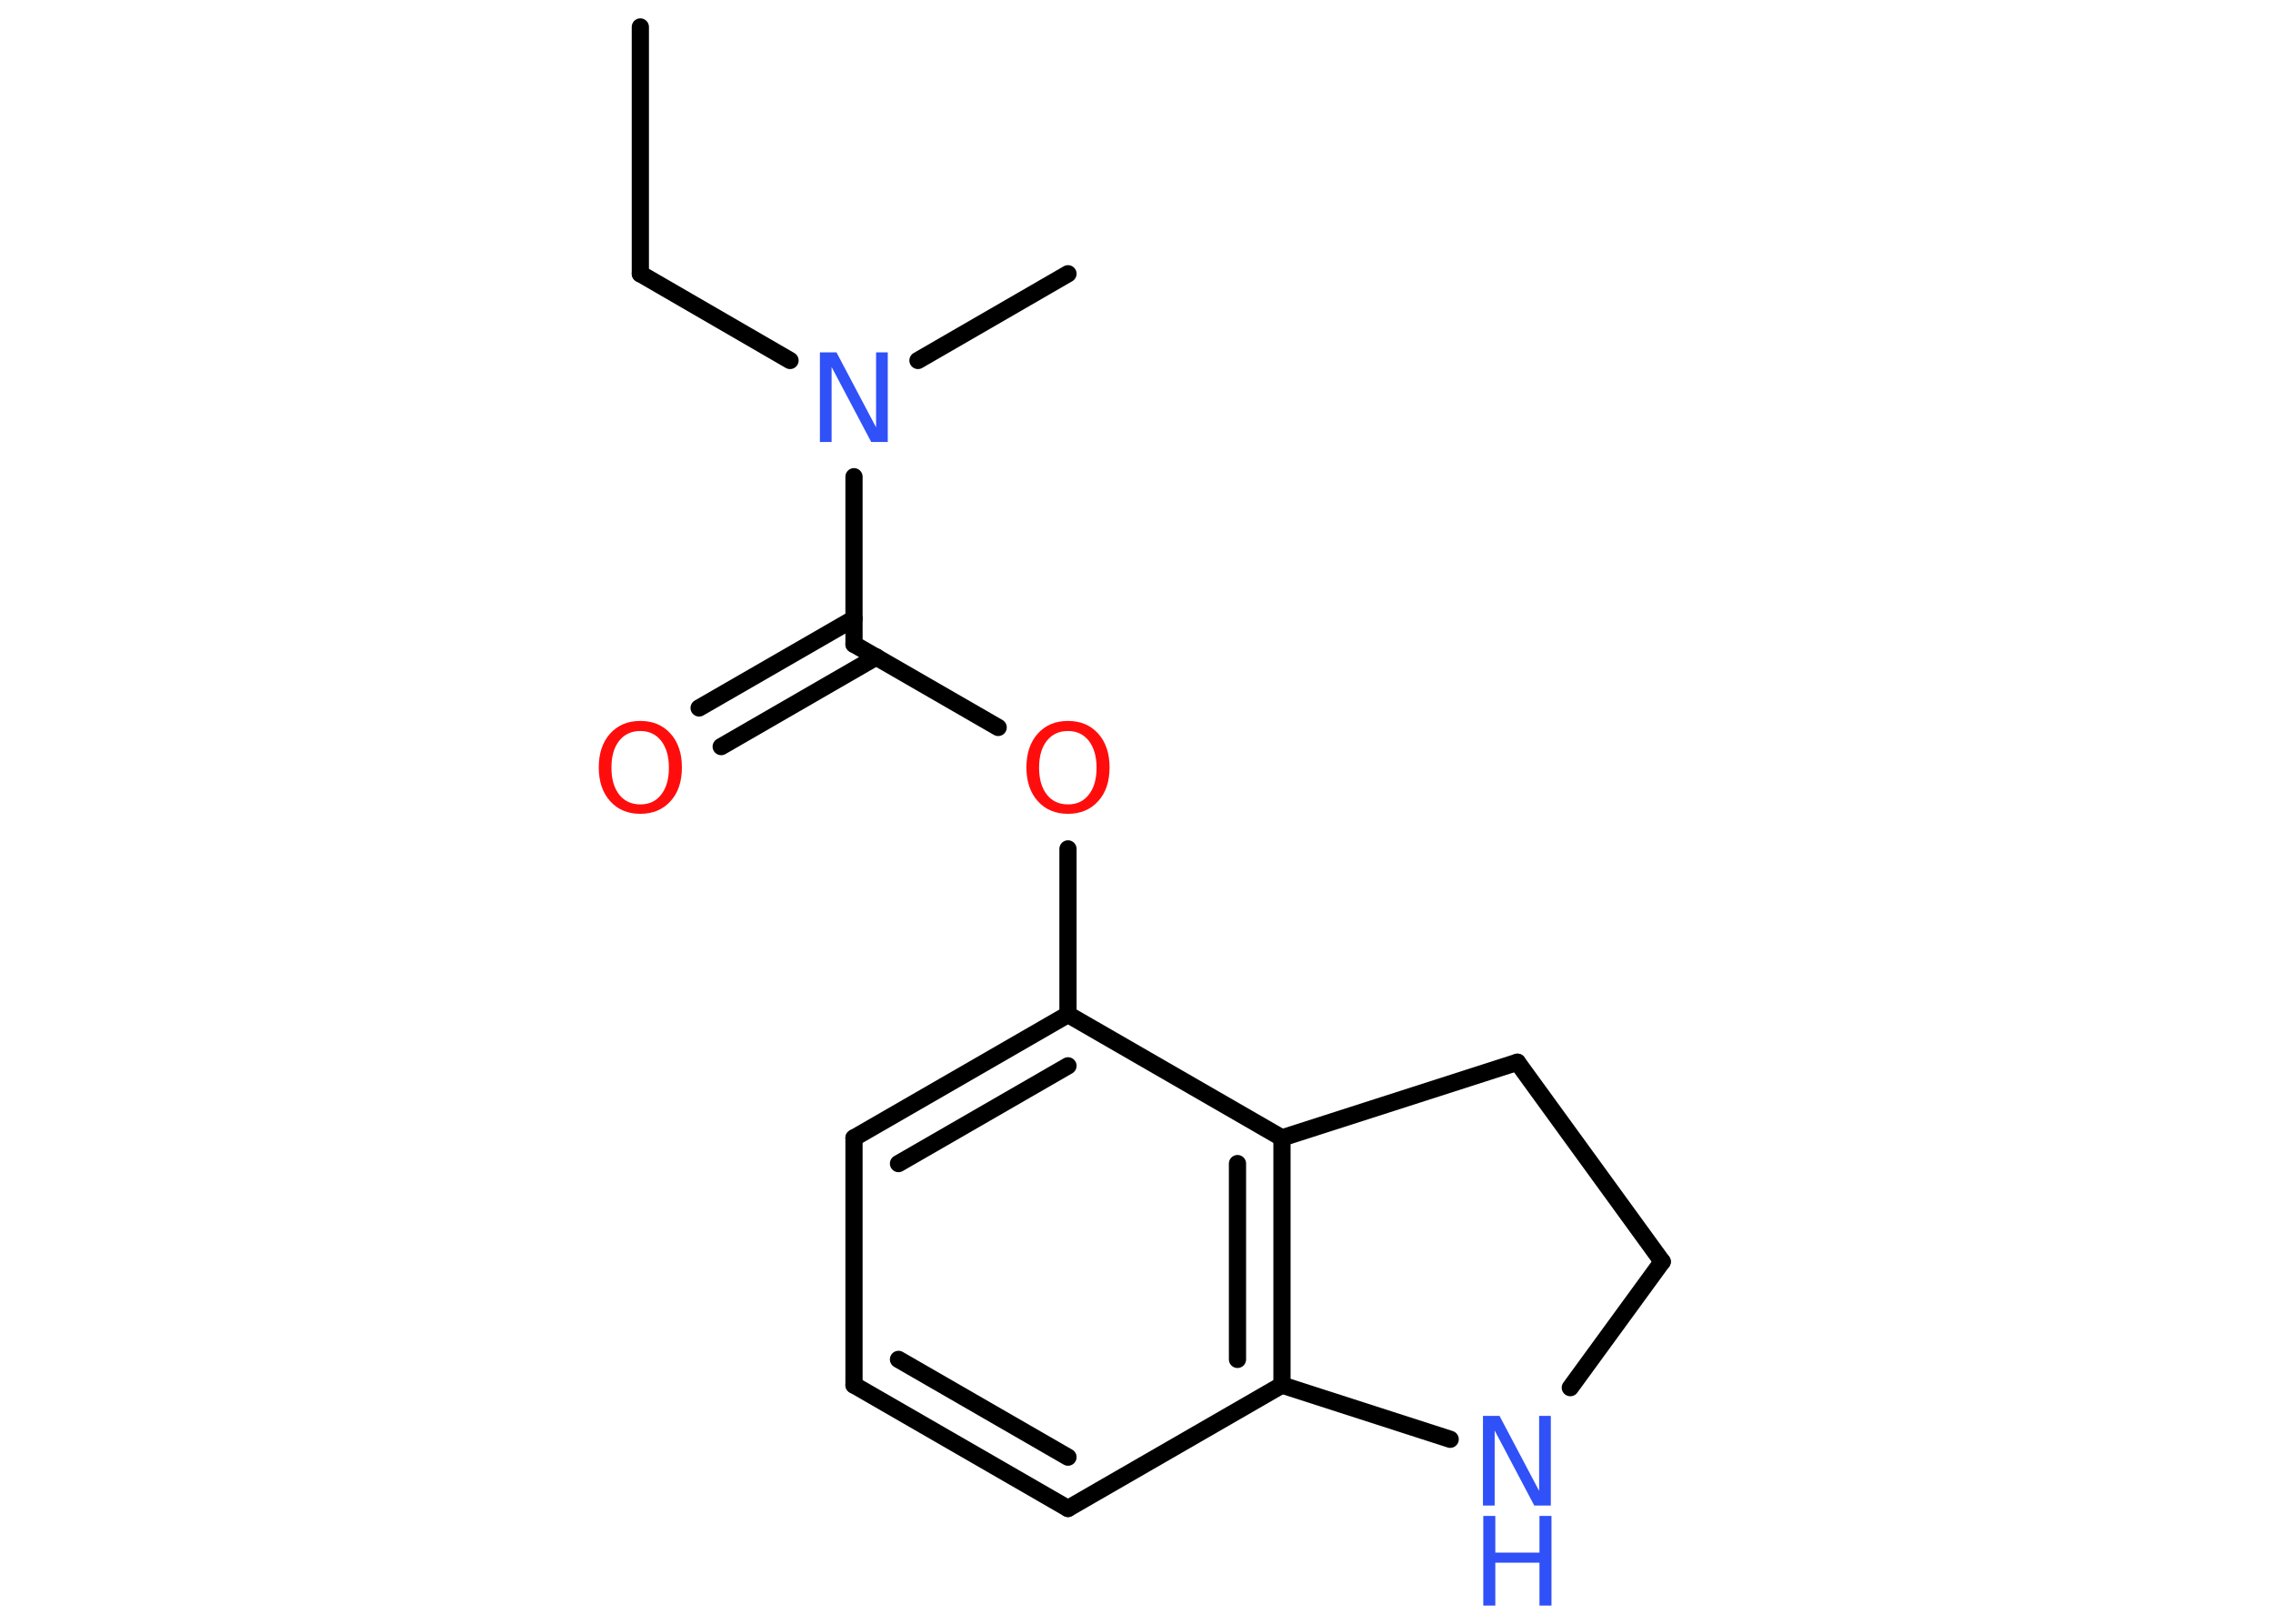 <?xml version='1.0' encoding='UTF-8'?>
<!DOCTYPE svg PUBLIC "-//W3C//DTD SVG 1.1//EN" "http://www.w3.org/Graphics/SVG/1.1/DTD/svg11.dtd">
<svg version='1.2' xmlns='http://www.w3.org/2000/svg' xmlns:xlink='http://www.w3.org/1999/xlink' width='70.0mm' height='50.0mm' viewBox='0 0 70.0 50.0'>
  <desc>Generated by the Chemistry Development Kit (http://github.com/cdk)</desc>
  <g stroke-linecap='round' stroke-linejoin='round' stroke='#000000' stroke-width='.53' fill='#3050F8'>
    <rect x='.0' y='.0' width='70.0' height='50.0' fill='#FFFFFF' stroke='none'/>
    <g id='mol1' class='mol'>
      <line id='mol1bnd1' class='bond' x1='19.72' y1='.83' x2='19.72' y2='8.43'/>
      <line id='mol1bnd2' class='bond' x1='19.72' y1='8.43' x2='24.33' y2='11.1'/>
      <line id='mol1bnd3' class='bond' x1='28.27' y1='11.1' x2='32.89' y2='8.43'/>
      <line id='mol1bnd4' class='bond' x1='26.3' y1='14.68' x2='26.3' y2='19.84'/>
      <g id='mol1bnd5' class='bond'>
        <line x1='26.99' y1='20.23' x2='22.21' y2='22.99'/>
        <line x1='26.3' y1='19.05' x2='21.53' y2='21.8'/>
      </g>
      <line id='mol1bnd6' class='bond' x1='26.3' y1='19.84' x2='30.74' y2='22.4'/>
      <line id='mol1bnd7' class='bond' x1='32.89' y1='26.14' x2='32.89' y2='31.24'/>
      <g id='mol1bnd8' class='bond'>
        <line x1='32.89' y1='31.24' x2='26.3' y2='35.04'/>
        <line x1='32.89' y1='32.82' x2='27.67' y2='35.83'/>
      </g>
      <line id='mol1bnd9' class='bond' x1='26.3' y1='35.04' x2='26.3' y2='42.65'/>
      <g id='mol1bnd10' class='bond'>
        <line x1='26.3' y1='42.65' x2='32.89' y2='46.45'/>
        <line x1='27.67' y1='41.86' x2='32.89' y2='44.87'/>
      </g>
      <line id='mol1bnd11' class='bond' x1='32.89' y1='46.45' x2='39.48' y2='42.65'/>
      <g id='mol1bnd12' class='bond'>
        <line x1='39.48' y1='42.65' x2='39.48' y2='35.04'/>
        <line x1='38.11' y1='41.86' x2='38.11' y2='35.83'/>
      </g>
      <line id='mol1bnd13' class='bond' x1='32.89' y1='31.24' x2='39.48' y2='35.04'/>
      <line id='mol1bnd14' class='bond' x1='39.48' y1='35.04' x2='46.73' y2='32.71'/>
      <line id='mol1bnd15' class='bond' x1='46.73' y1='32.71' x2='51.19' y2='38.85'/>
      <line id='mol1bnd16' class='bond' x1='51.19' y1='38.85' x2='48.36' y2='42.73'/>
      <line id='mol1bnd17' class='bond' x1='39.48' y1='42.65' x2='44.66' y2='44.32'/>
      <path id='mol1atm3' class='atom' d='M25.26 10.85h.5l1.22 2.31v-2.31h.36v2.76h-.51l-1.22 -2.31v2.31h-.36v-2.76z' stroke='none'/>
      <path id='mol1atm6' class='atom' d='M19.72 22.51q-.41 .0 -.65 .3q-.24 .3 -.24 .83q.0 .52 .24 .83q.24 .3 .65 .3q.41 .0 .64 -.3q.24 -.3 .24 -.83q.0 -.52 -.24 -.83q-.24 -.3 -.64 -.3zM19.72 22.2q.58 .0 .93 .39q.35 .39 .35 1.04q.0 .66 -.35 1.04q-.35 .39 -.93 .39q-.58 .0 -.93 -.39q-.35 -.39 -.35 -1.04q.0 -.65 .35 -1.04q.35 -.39 .93 -.39z' stroke='none' fill='#FF0D0D'/>
      <path id='mol1atm7' class='atom' d='M32.89 22.51q-.41 .0 -.65 .3q-.24 .3 -.24 .83q.0 .52 .24 .83q.24 .3 .65 .3q.41 .0 .64 -.3q.24 -.3 .24 -.83q.0 -.52 -.24 -.83q-.24 -.3 -.64 -.3zM32.89 22.2q.58 .0 .93 .39q.35 .39 .35 1.04q.0 .66 -.35 1.04q-.35 .39 -.93 .39q-.58 .0 -.93 -.39q-.35 -.39 -.35 -1.04q.0 -.65 .35 -1.04q.35 -.39 .93 -.39z' stroke='none' fill='#FF0D0D'/>
      <g id='mol1atm16' class='atom'>
        <path d='M45.68 43.6h.5l1.22 2.31v-2.31h.36v2.76h-.51l-1.22 -2.31v2.31h-.36v-2.76z' stroke='none'/>
        <path d='M45.68 46.68h.37v1.13h1.36v-1.13h.37v2.76h-.37v-1.32h-1.36v1.32h-.37v-2.76z' stroke='none'/>
      </g>
    </g>
  </g>
</svg>

